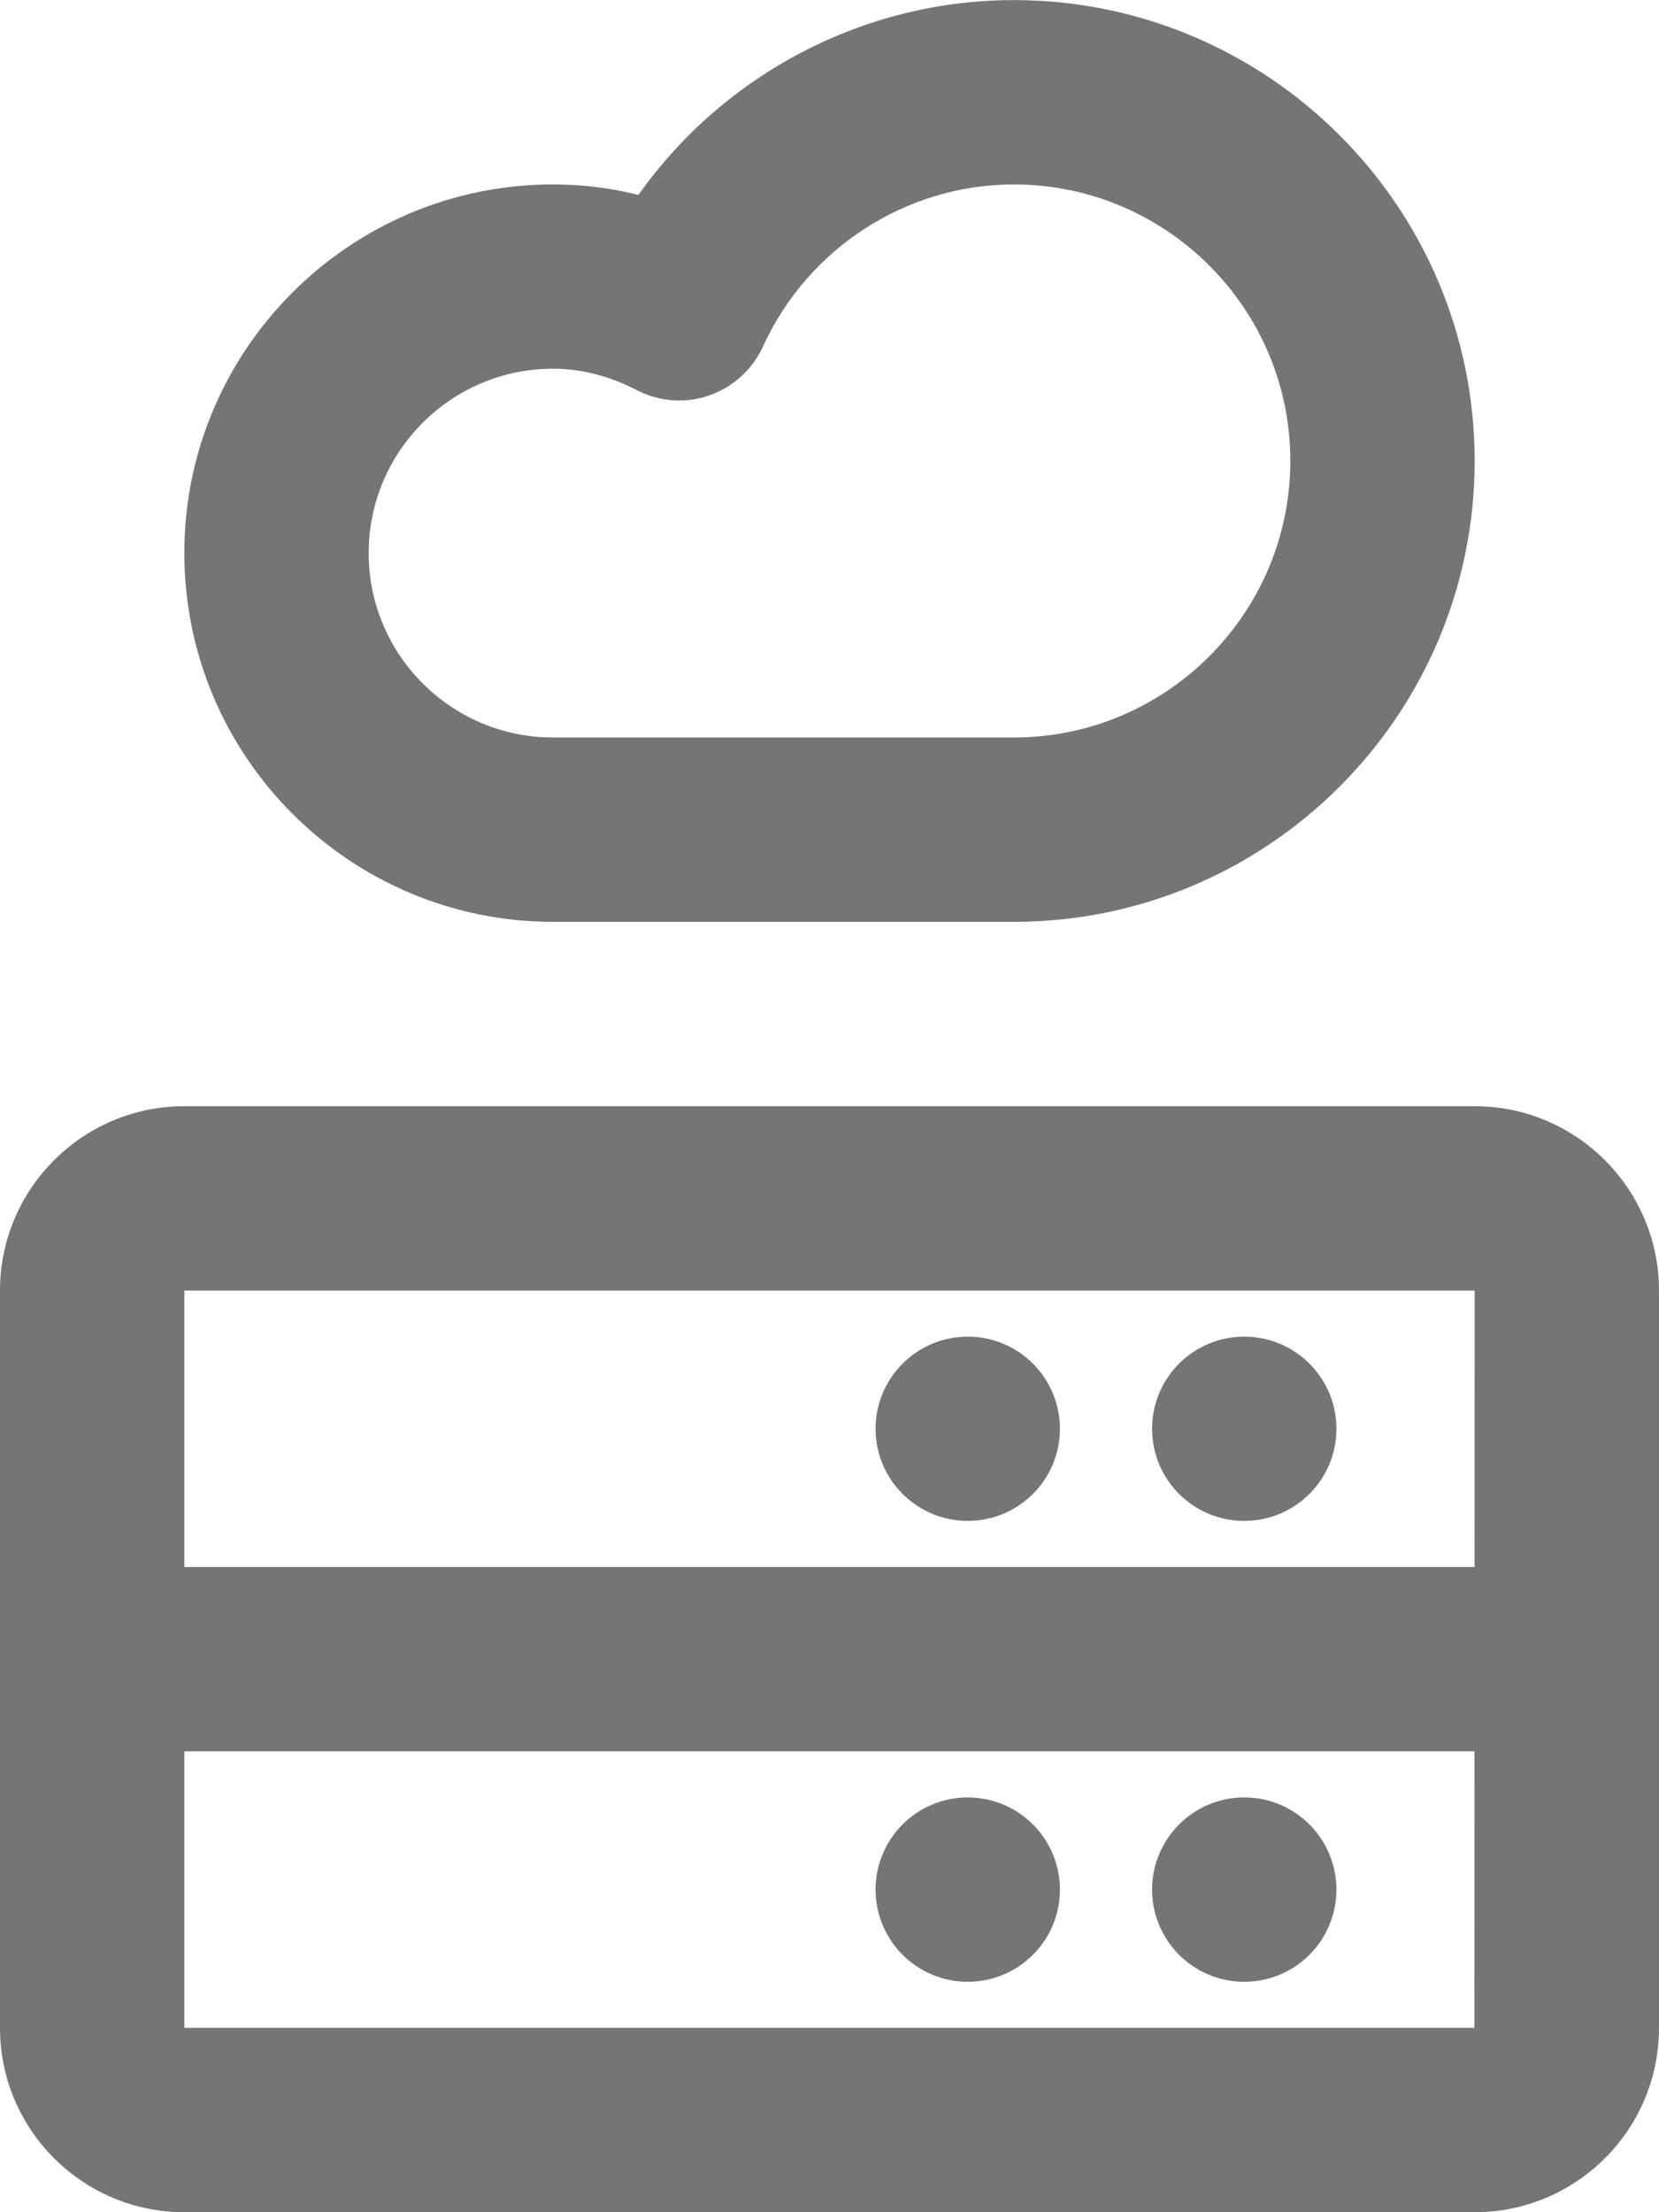 <?xml version="1.0" encoding="UTF-8"?>
<svg width="18px" height="24px" viewBox="0 0 18 24" version="1.1" xmlns="http://www.w3.org/2000/svg" xmlns:xlink="http://www.w3.org/1999/xlink">
    <!-- Generator: Sketch 42 (36781) - http://www.bohemiancoding.com/sketch -->
    <title>Group</title>
    <desc>Created with Sketch.</desc>
    <defs></defs>
    <g id="Page-1" stroke="none" stroke-width="1" fill="none" fill-rule="evenodd">
        <g id="Line-Icons" transform="translate(-291, -431)" fill="#757575">
            <g id="Group" transform="translate(291, 431)">
                <path d="M6,4 C6.305,4 6.611,4.079 6.909,4.232 C7.153,4.359 7.438,4.38 7.695,4.29 C7.954,4.199 8.165,4.008 8.278,3.76 C8.765,2.691 9.834,2.001 11,2.001 C12.654,2.001 14,3.346 14,5 C14,6.654 12.654,8.001 11,8.001 L6,8.001 C4.897,8.001 4,7.104 4,6 C4,4.897 4.897,4 6,4 M6,10.001 L11,10.001 C13.757,10.001 16,7.758 16,5 C16,2.244 13.757,0.001 11,0.001 C9.369,0.001 7.853,0.807 6.927,2.115 C6.623,2.038 6.313,2.001 6,2.001 C3.794,2.001 2,3.795 2,6 C2,8.207 3.794,10.001 6,10.001" id="Fill-405"></path>
                <path d="M2,22 L2,19 L15.998,19 L15.997,22 L2,22 Z M16,14.001 L15.999,17 L2,17 L2,14.001 L16,14.001 Z M16,12.001 L2,12.001 C0.897,12.001 0,12.898 0,14.001 L0,22 C0,23.104 0.897,24 2,24 L16,24 C17.103,24 18,23.104 18,22 L18,14.001 C18,12.898 17.103,12.001 16,12.001 L16,12.001 Z" id="Fill-406"></path>
                <path d="M10.5,19.5 C9.948,19.5 9.5,19.948 9.5,20.5 C9.5,21.053 9.948,21.5 10.5,21.5 C11.052,21.5 11.5,21.053 11.5,20.5 C11.5,19.948 11.052,19.5 10.5,19.5" id="Fill-407"></path>
                <path d="M13.5,19.5 C12.948,19.5 12.5,19.948 12.5,20.5 C12.5,21.053 12.948,21.5 13.5,21.5 C14.052,21.5 14.5,21.053 14.5,20.5 C14.5,19.948 14.052,19.5 13.5,19.5" id="Fill-408"></path>
                <path d="M10.5,16.5 C11.052,16.5 11.5,16.053 11.5,15.501 C11.5,14.948 11.052,14.501 10.5,14.501 C9.948,14.501 9.5,14.948 9.5,15.501 C9.5,16.053 9.948,16.5 10.5,16.5" id="Fill-409"></path>
                <path d="M13.5,16.5 C14.052,16.5 14.5,16.053 14.5,15.501 C14.5,14.948 14.052,14.501 13.5,14.501 C12.948,14.501 12.5,14.948 12.5,15.501 C12.5,16.053 12.948,16.5 13.5,16.5" id="Fill-410"></path>
            </g>
        </g>
    </g>
</svg>
